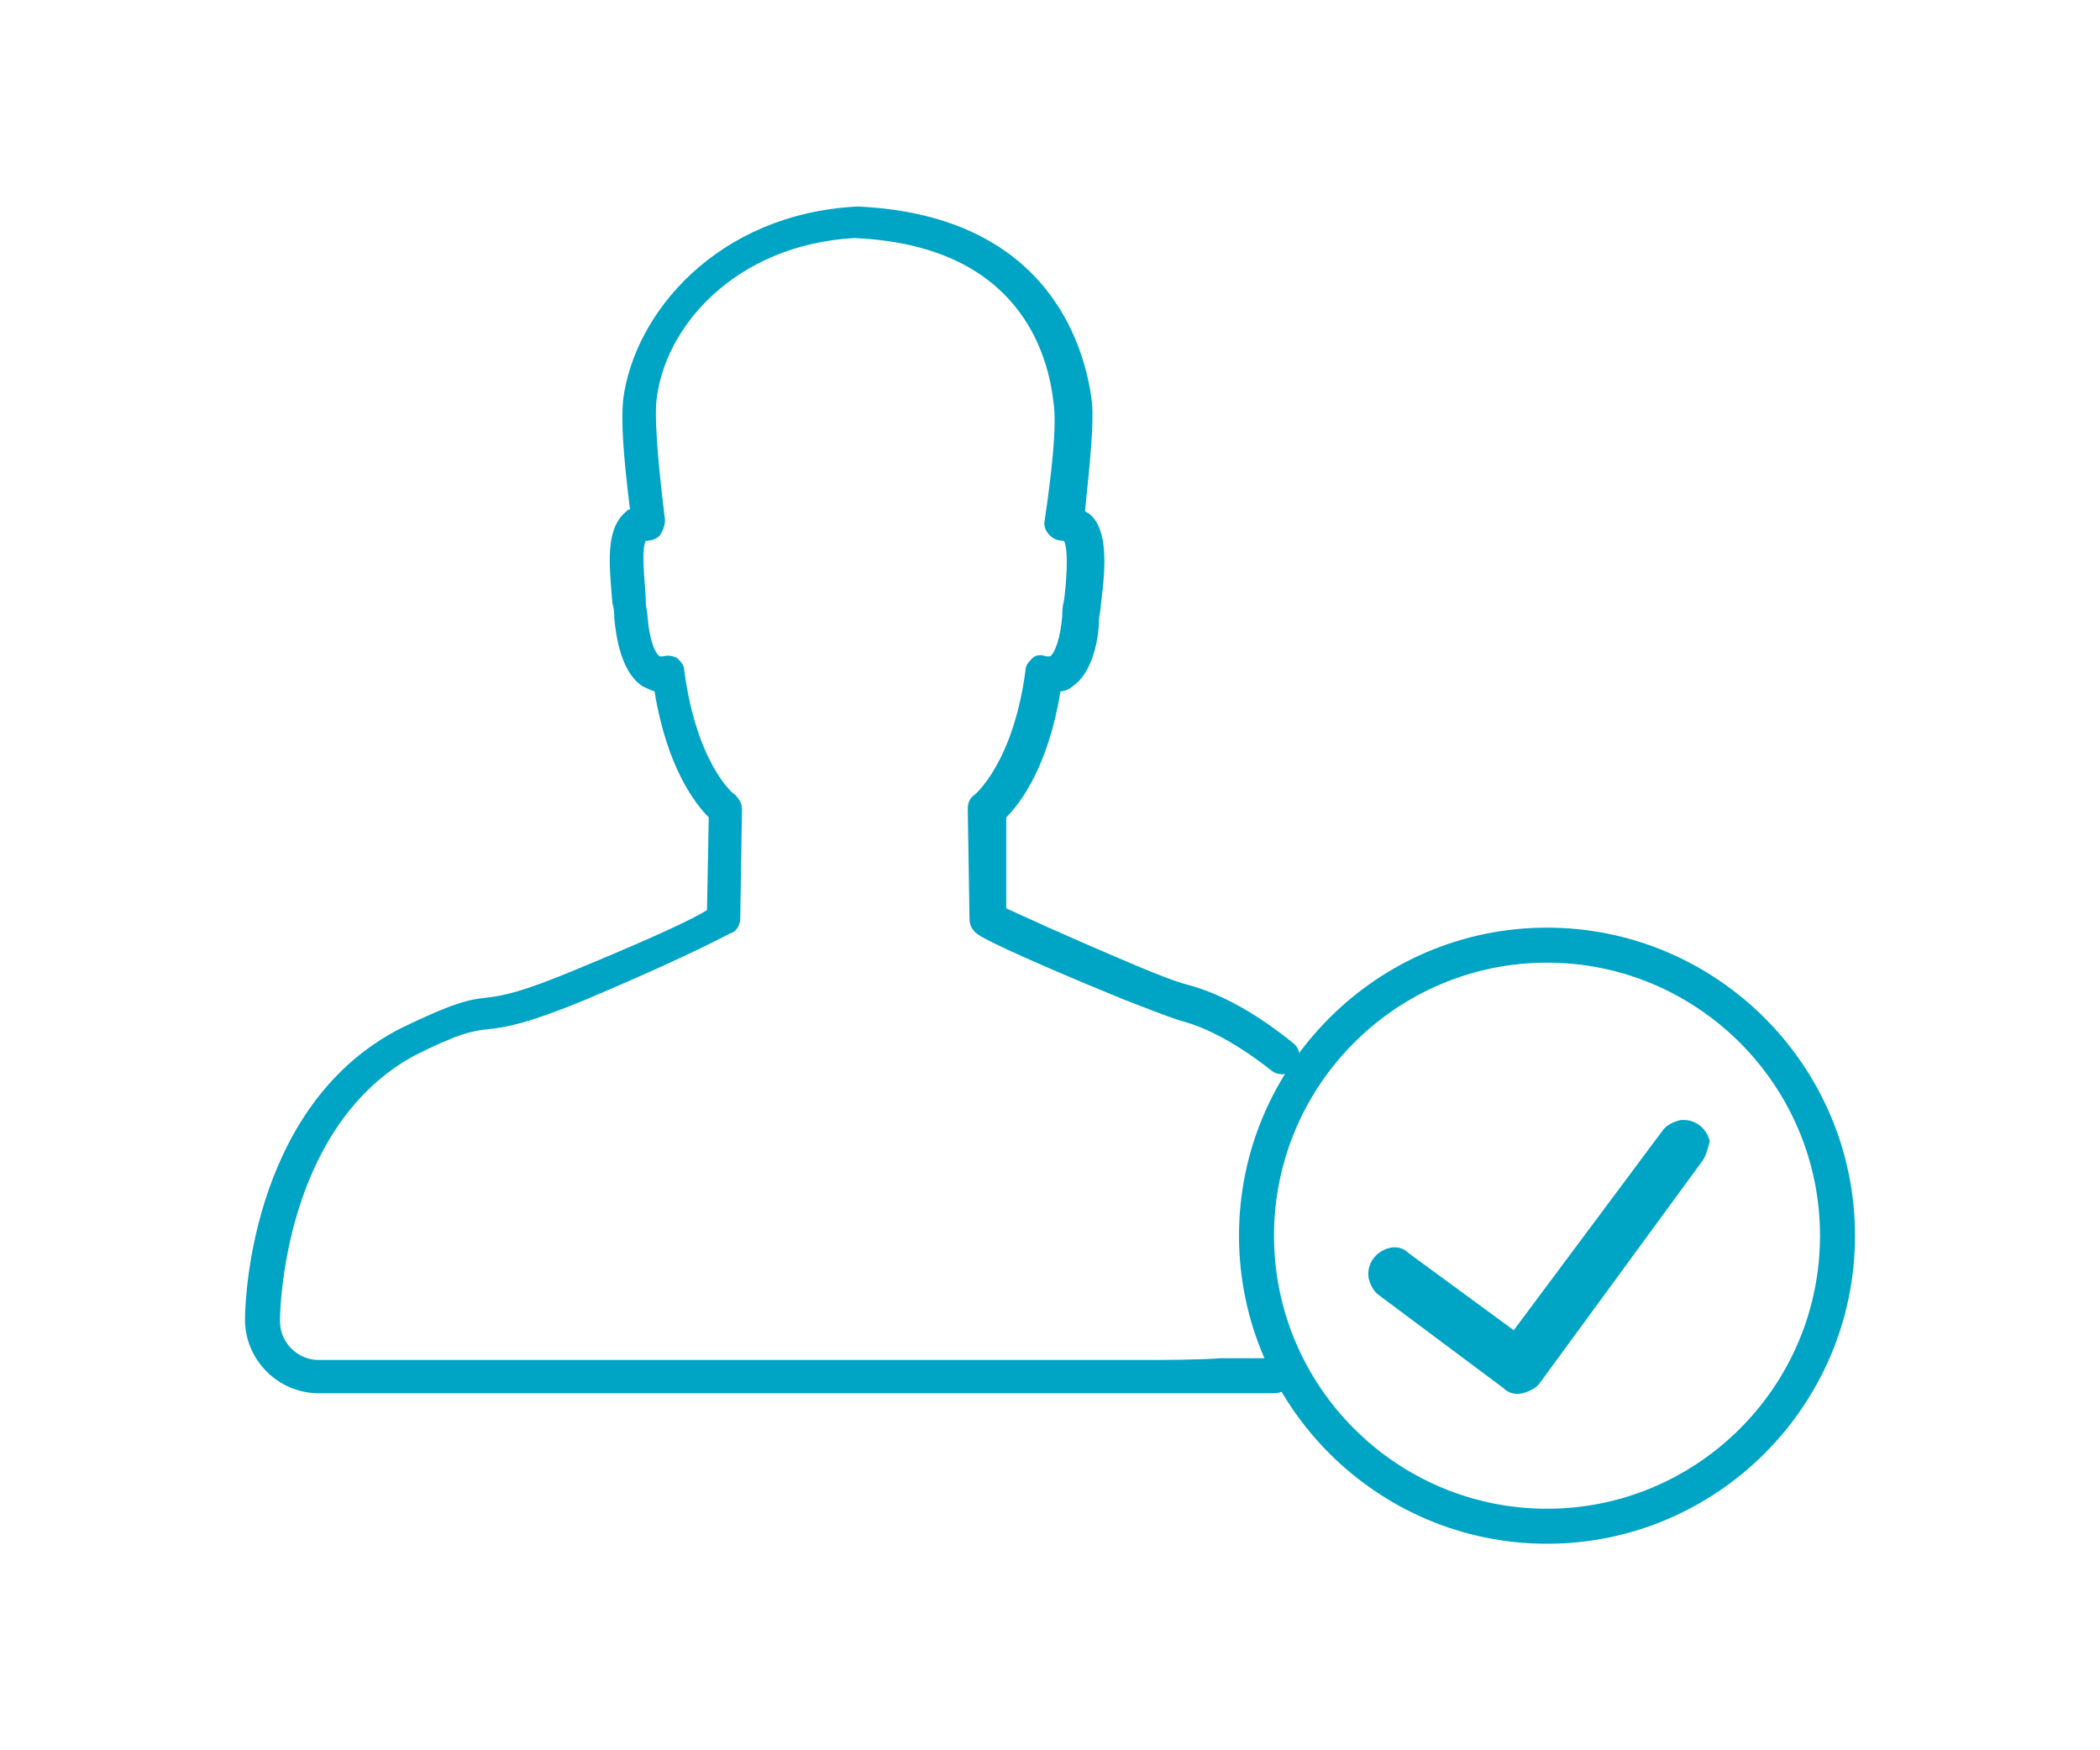 <?xml version="1.0" encoding="utf-8"?>
<!-- Generator: Adobe Illustrator 19.1.0, SVG Export Plug-In . SVG Version: 6.00 Build 0)  -->
<svg version="1.1" id="Layer_1" xmlns="http://www.w3.org/2000/svg" xmlns:xlink="http://www.w3.org/1999/xlink" x="0px" y="0px"
	 viewBox="0 0 120 100" style="enable-background:new 0 0 120 100;" xml:space="preserve">
<style type="text/css">
	.st0{fill:#00A4C4;}
	.st1{fill-rule:evenodd;clip-rule:evenodd;fill:#00A4C4;}
</style>
<g>
	<path class="st0" d="M65.2,79.6h-47c-2.3,0-4.2-1.9-4.2-4.2h0c0-1.7,0.6-12.5,9-16.7c2.9-1.4,3.8-1.6,4.8-1.7
		c0.9-0.1,2-0.3,5.1-1.6c4.6-1.9,6.7-2.9,7.5-3.4l0.1-5.3c-0.8-0.8-2.4-2.9-3.1-7.2c-0.3-0.1-0.5-0.2-0.7-0.3
		c-1.2-0.8-1.5-2.8-1.6-3.9c0-0.2,0-0.5-0.1-0.8c-0.2-2.3-0.4-4.2,0.7-5.2c0.1-0.1,0.2-0.2,0.3-0.2c-0.4-3.2-0.5-5-0.4-6.2
		C36.2,17.9,41,12.2,49,11.8c11.4,0.5,13.1,8.7,13.4,11.2c0.1,1.3-0.1,3.3-0.4,6.2c0.1,0.1,0.2,0.1,0.3,0.2c1,0.9,0.9,2.9,0.6,5.2
		c0,0.3-0.1,0.6-0.1,0.8c0,0.9-0.3,3-1.5,3.8c-0.2,0.2-0.5,0.3-0.7,0.3c-0.7,4.3-2.3,6.4-3.1,7.2l0,5.2c0.9,0.4,3,1.4,7.5,3.3
		c1.2,0.5,2.2,0.9,3,1.1c1.8,0.5,3.8,1.6,5.9,3.3c0.4,0.3,0.5,1,0.2,1.4s-1,0.5-1.4,0.2c-1.9-1.5-3.7-2.5-5.3-2.9
		c-0.9-0.3-1.9-0.7-3.2-1.2c-6.6-2.7-8.2-3.6-8.3-3.7c-0.3-0.2-0.5-0.5-0.5-0.9l-0.1-6.3c0-0.3,0.1-0.6,0.4-0.8c0,0,2.2-1.8,2.9-7.1
		c0-0.3,0.2-0.5,0.4-0.7c0.2-0.2,0.5-0.2,0.8-0.1c0.1,0,0.1,0,0.2,0c0.3-0.2,0.6-1.1,0.7-2.3c0-0.2,0-0.5,0.1-0.9
		c0.1-0.7,0.3-2.8,0-3.4c-0.3,0-0.6-0.1-0.8-0.3c-0.2-0.2-0.4-0.5-0.3-0.9c0.4-2.7,0.7-5.4,0.5-6.7c-0.3-2.7-1.9-9-11.4-9.4
		c-6.8,0.4-10.9,5.1-11.3,9.4c-0.1,1.4,0.2,4.3,0.5,6.7c0,0.3-0.1,0.6-0.3,0.9c-0.2,0.2-0.5,0.3-0.8,0.3c-0.3,0.6,0,2.7,0,3.4
		c0,0.4,0.1,0.7,0.1,0.9c0.1,1.3,0.4,2.1,0.7,2.3c0,0,0,0,0.2,0c0.3-0.1,0.6,0,0.8,0.1c0.2,0.2,0.4,0.4,0.4,0.7
		c0.7,5.3,2.8,7.1,2.9,7.1c0.2,0.2,0.4,0.5,0.4,0.8l-0.1,6.3c0,0.3-0.2,0.7-0.5,0.8c-0.1,0-1.7,1-8.3,3.8c-3.4,1.4-4.6,1.6-5.6,1.7
		c-0.9,0.1-1.6,0.2-4.2,1.5C16.3,64.3,16,74.6,16,75.4c0,0,0,0,0,0.1c0,1.2,1,2.2,2.2,2.2h47c1.5,0,3.1,0,4.6-0.1c1,0,2,0,3,0
		c0,0,0,0,0,0c0.5,0,1,0.4,1,1c0,0.6-0.4,1-1,1c-1,0-2,0-3,0C68.2,79.6,66.7,79.6,65.2,79.6z"/>
	<path id="TICK_2_" class="st1" d="M97.3,66.3L97.3,66.3L88,79l0,0c-0.2,0.3-0.6,0.5-1,0.6c-0.4,0.1-0.8,0-1.1-0.3l0,0L78.8,74l0,0
		c-0.3-0.2-0.5-0.6-0.6-1c-0.1-0.8,0.4-1.5,1.2-1.7c0.4-0.1,0.8,0,1.1,0.3l0,0l6,4.4L95,64.6l0,0c0.2-0.3,0.6-0.5,1-0.6
		c0.8-0.1,1.5,0.4,1.7,1.2C97.6,65.6,97.5,66,97.3,66.3z"/>
	<path class="st0" d="M88.4,88.2c-9.7,0-17.6-7.9-17.6-17.6S78.7,53,88.4,53c9.7,0,17.6,7.9,17.6,17.6S98.1,88.2,88.4,88.2z
		 M88.4,55c-8.6,0-15.6,7-15.6,15.6s7,15.6,15.6,15.6c8.6,0,15.6-7,15.6-15.6S97,55,88.4,55z"/>
</g>
</svg>
